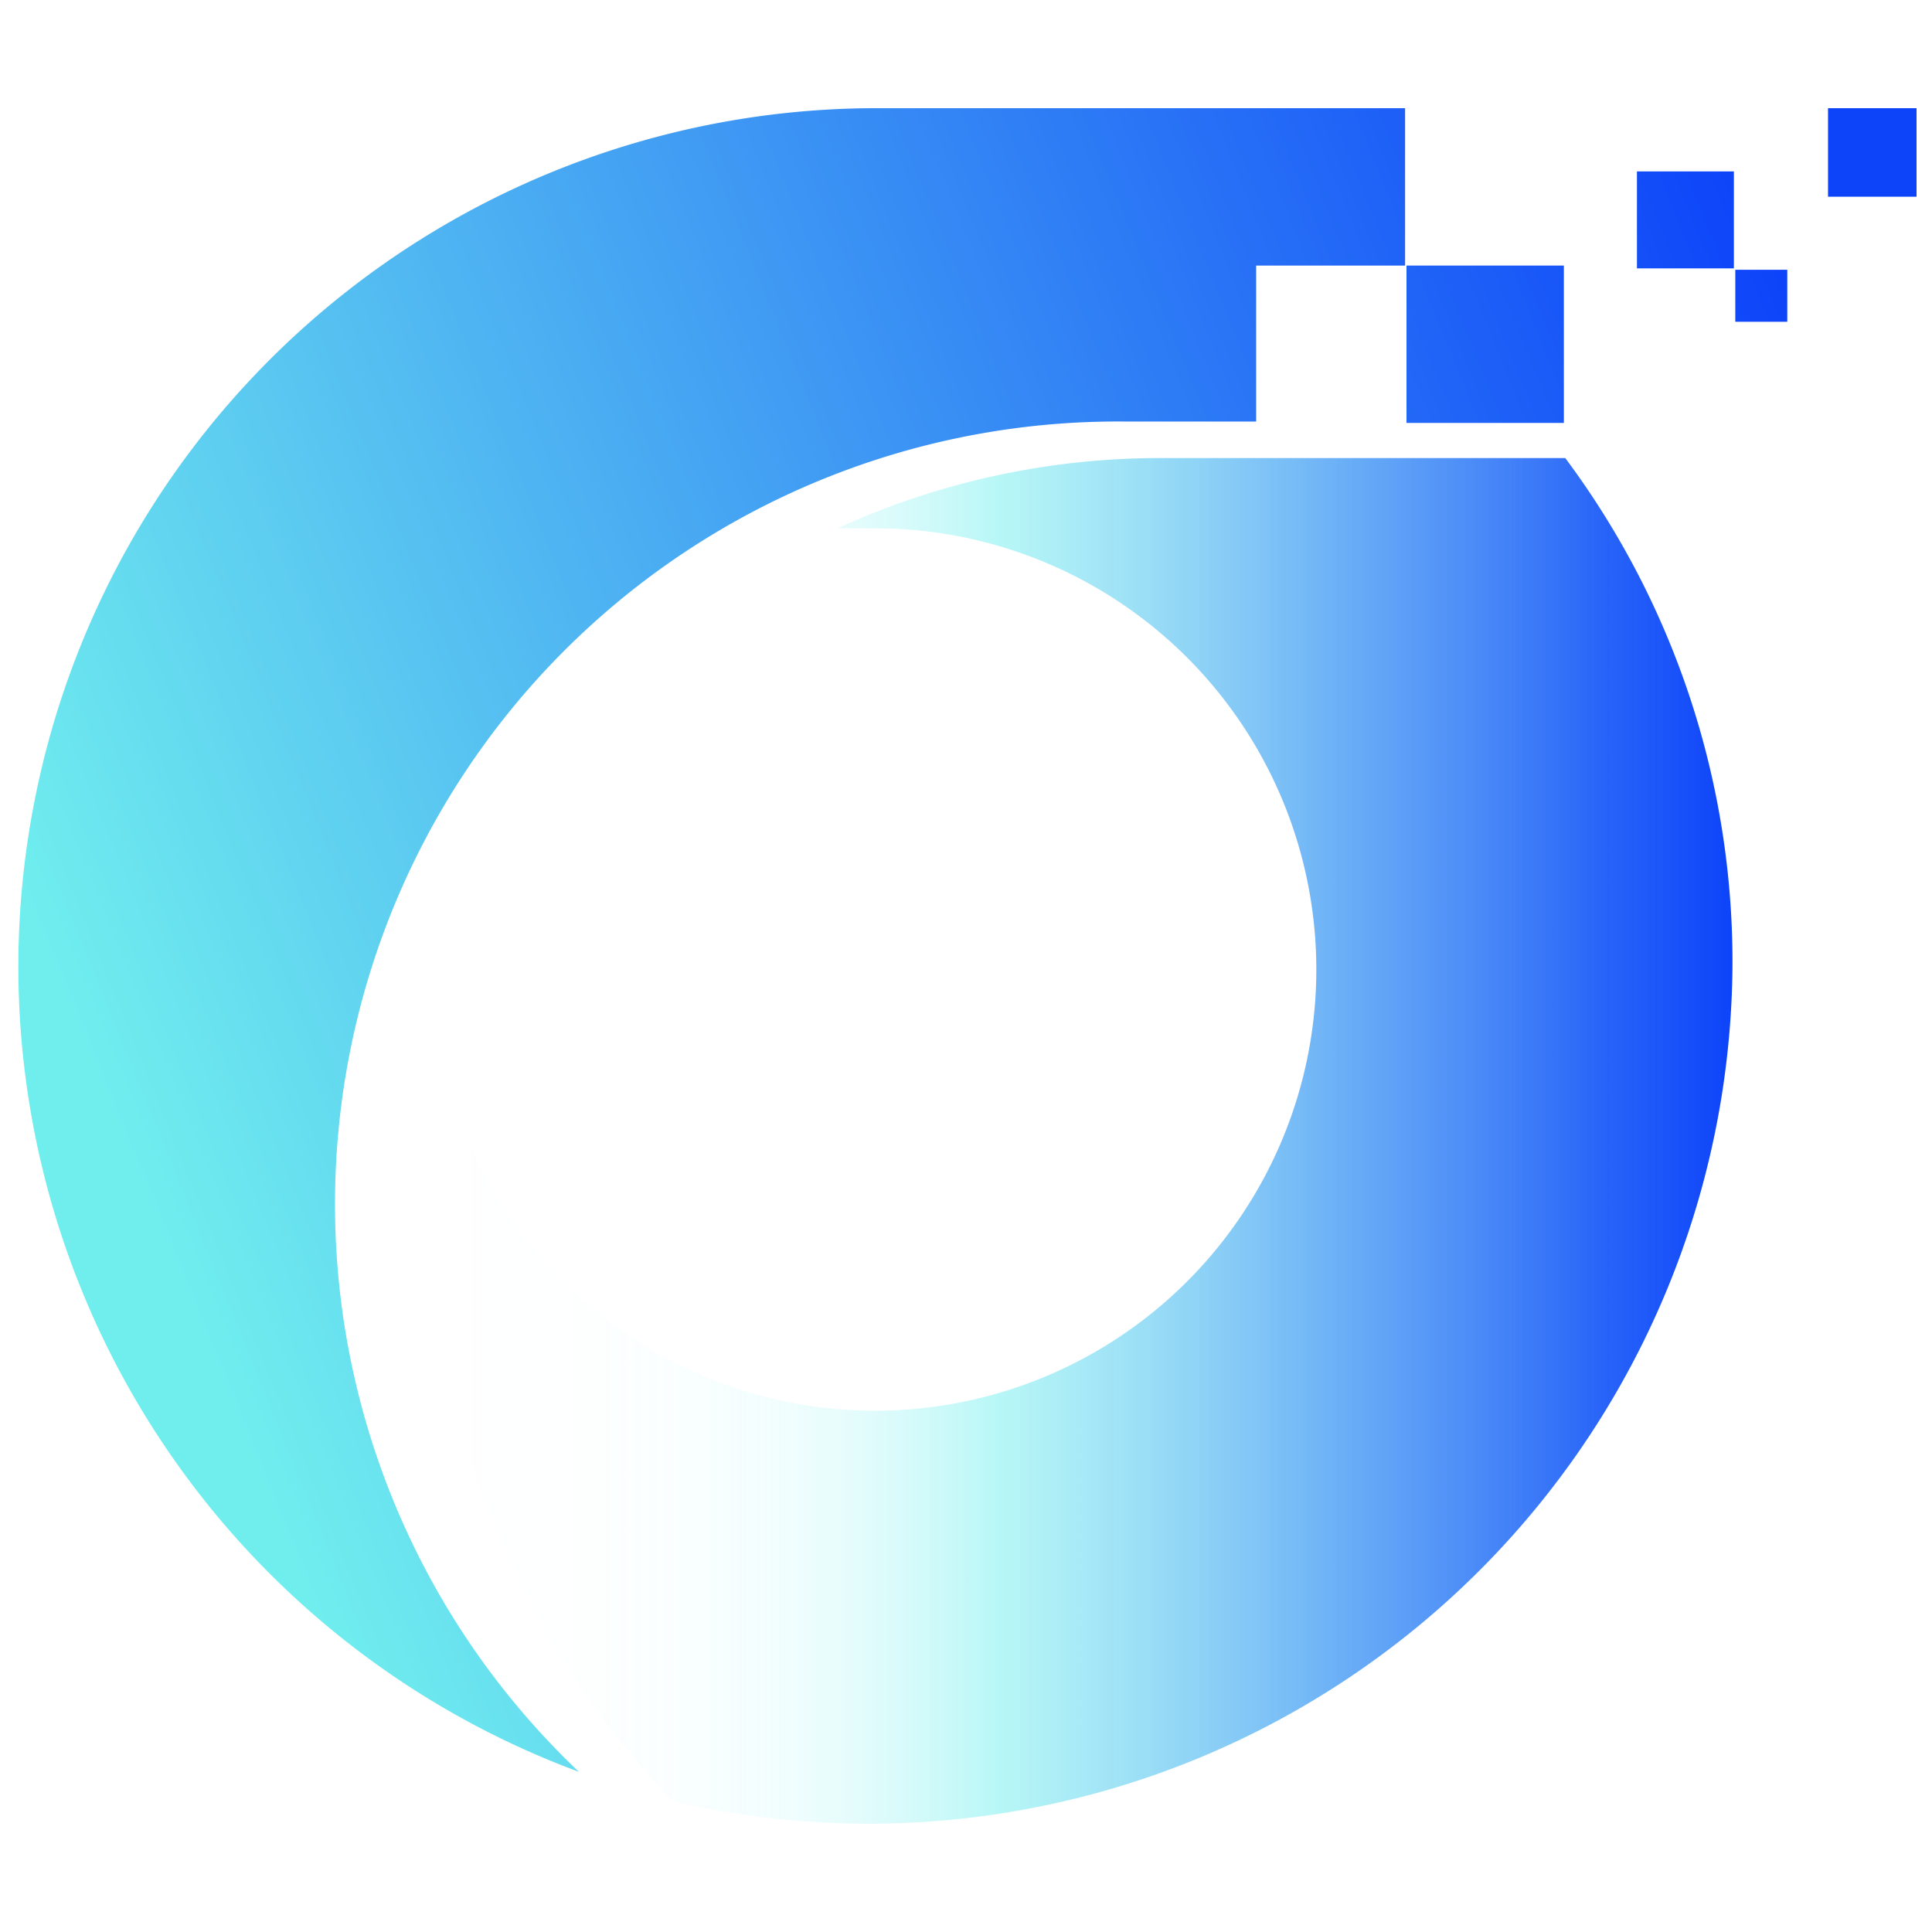 <svg xmlns="http://www.w3.org/2000/svg" xmlns:xlink="http://www.w3.org/1999/xlink" viewBox="0 0 13.75 13.75"><defs><style>.cls-1{fill:none;}.cls-2{fill:url(#未命名漸層_26);}.cls-3{fill:url(#未命名漸層_71);}.cls-4{fill:url(#未命名漸層_71-2);}.cls-5{fill:url(#未命名漸層_71-3);}.cls-6{fill:url(#未命名漸層_71-4);}.cls-7{fill:url(#未命名漸層_71-5);}</style><linearGradient id="未命名漸層_26" x1="2.3" y1="8.12" x2="12.33" y2="8.12" gradientUnits="userSpaceOnUse"><stop offset="0" stop-color="#70eeee" stop-opacity="0"/><stop offset="0.18" stop-color="#70eeee" stop-opacity="0.01"/><stop offset="0.26" stop-color="#70eeee" stop-opacity="0.04"/><stop offset="0.32" stop-color="#70eeee" stop-opacity="0.09"/><stop offset="0.37" stop-color="#70eeee" stop-opacity="0.17"/><stop offset="0.41" stop-color="#70eeee" stop-opacity="0.27"/><stop offset="0.45" stop-color="#70eeee" stop-opacity="0.39"/><stop offset="0.48" stop-color="#70eeee" stop-opacity="0.5"/><stop offset="0.73" stop-color="#3b93f4" stop-opacity="0.77"/><stop offset="0.91" stop-color="#1a59f8" stop-opacity="0.94"/><stop offset="1" stop-color="#0d43f9"/></linearGradient><linearGradient id="未命名漸層_71" x1="0.89" y1="8.18" x2="13.24" y2="3.16" gradientUnits="userSpaceOnUse"><stop offset="0" stop-color="#70eeee"/><stop offset="1" stop-color="#0d43f9"/></linearGradient><linearGradient id="未命名漸層_71-2" x1="0.26" y1="6.64" x2="12.61" y2="1.61" xlink:href="#未命名漸層_71"/><linearGradient id="未命名漸層_71-3" x1="0.18" y1="6.43" x2="12.53" y2="1.41" xlink:href="#未命名漸層_71"/><linearGradient id="未命名漸層_71-4" x1="0.42" y1="7.03" x2="12.77" y2="2" xlink:href="#未命名漸層_71"/><linearGradient id="未命名漸層_71-5" x1="0.16" y1="6.39" x2="12.51" y2="1.36" xlink:href="#未命名漸層_71"/></defs><g id="圖層_2" data-name="圖層 2"><path class="cls-1" d="M6.22,10A3.14,3.14,0,1,0,3.09,6.88a3.39,3.39,0,0,0,.06.64,5.29,5.29,0,0,1,.67-1.79,5.29,5.29,0,0,0-.67,1.79A3.14,3.14,0,0,0,6.22,10Z"/><path class="cls-2" d="M11.14,3.26H8.26a5.52,5.52,0,0,0-2.3.5l.26,0A3.14,3.14,0,1,1,3.15,7.52a6.15,6.15,0,0,0,1.64,5.3,6.15,6.15,0,0,0,7.54-5.94A6,6,0,0,0,11.14,3.26Z"/><path class="cls-3" d="M8.89.77H6.2A6.11,6.11,0,0,0,4.12,12.61,5.57,5.57,0,0,1,8,3h.94V1.89H10V.77Z"/><rect class="cls-4" x="10.01" y="1.89" width="1.12" height="1.12"/><rect class="cls-5" x="13.01" y="0.77" width="0.63" height="0.63"/><rect class="cls-6" x="12.35" y="1.92" width="0.37" height="0.37"/><rect class="cls-7" x="11.65" y="1.22" width="0.69" height="0.69"/></g></svg>
